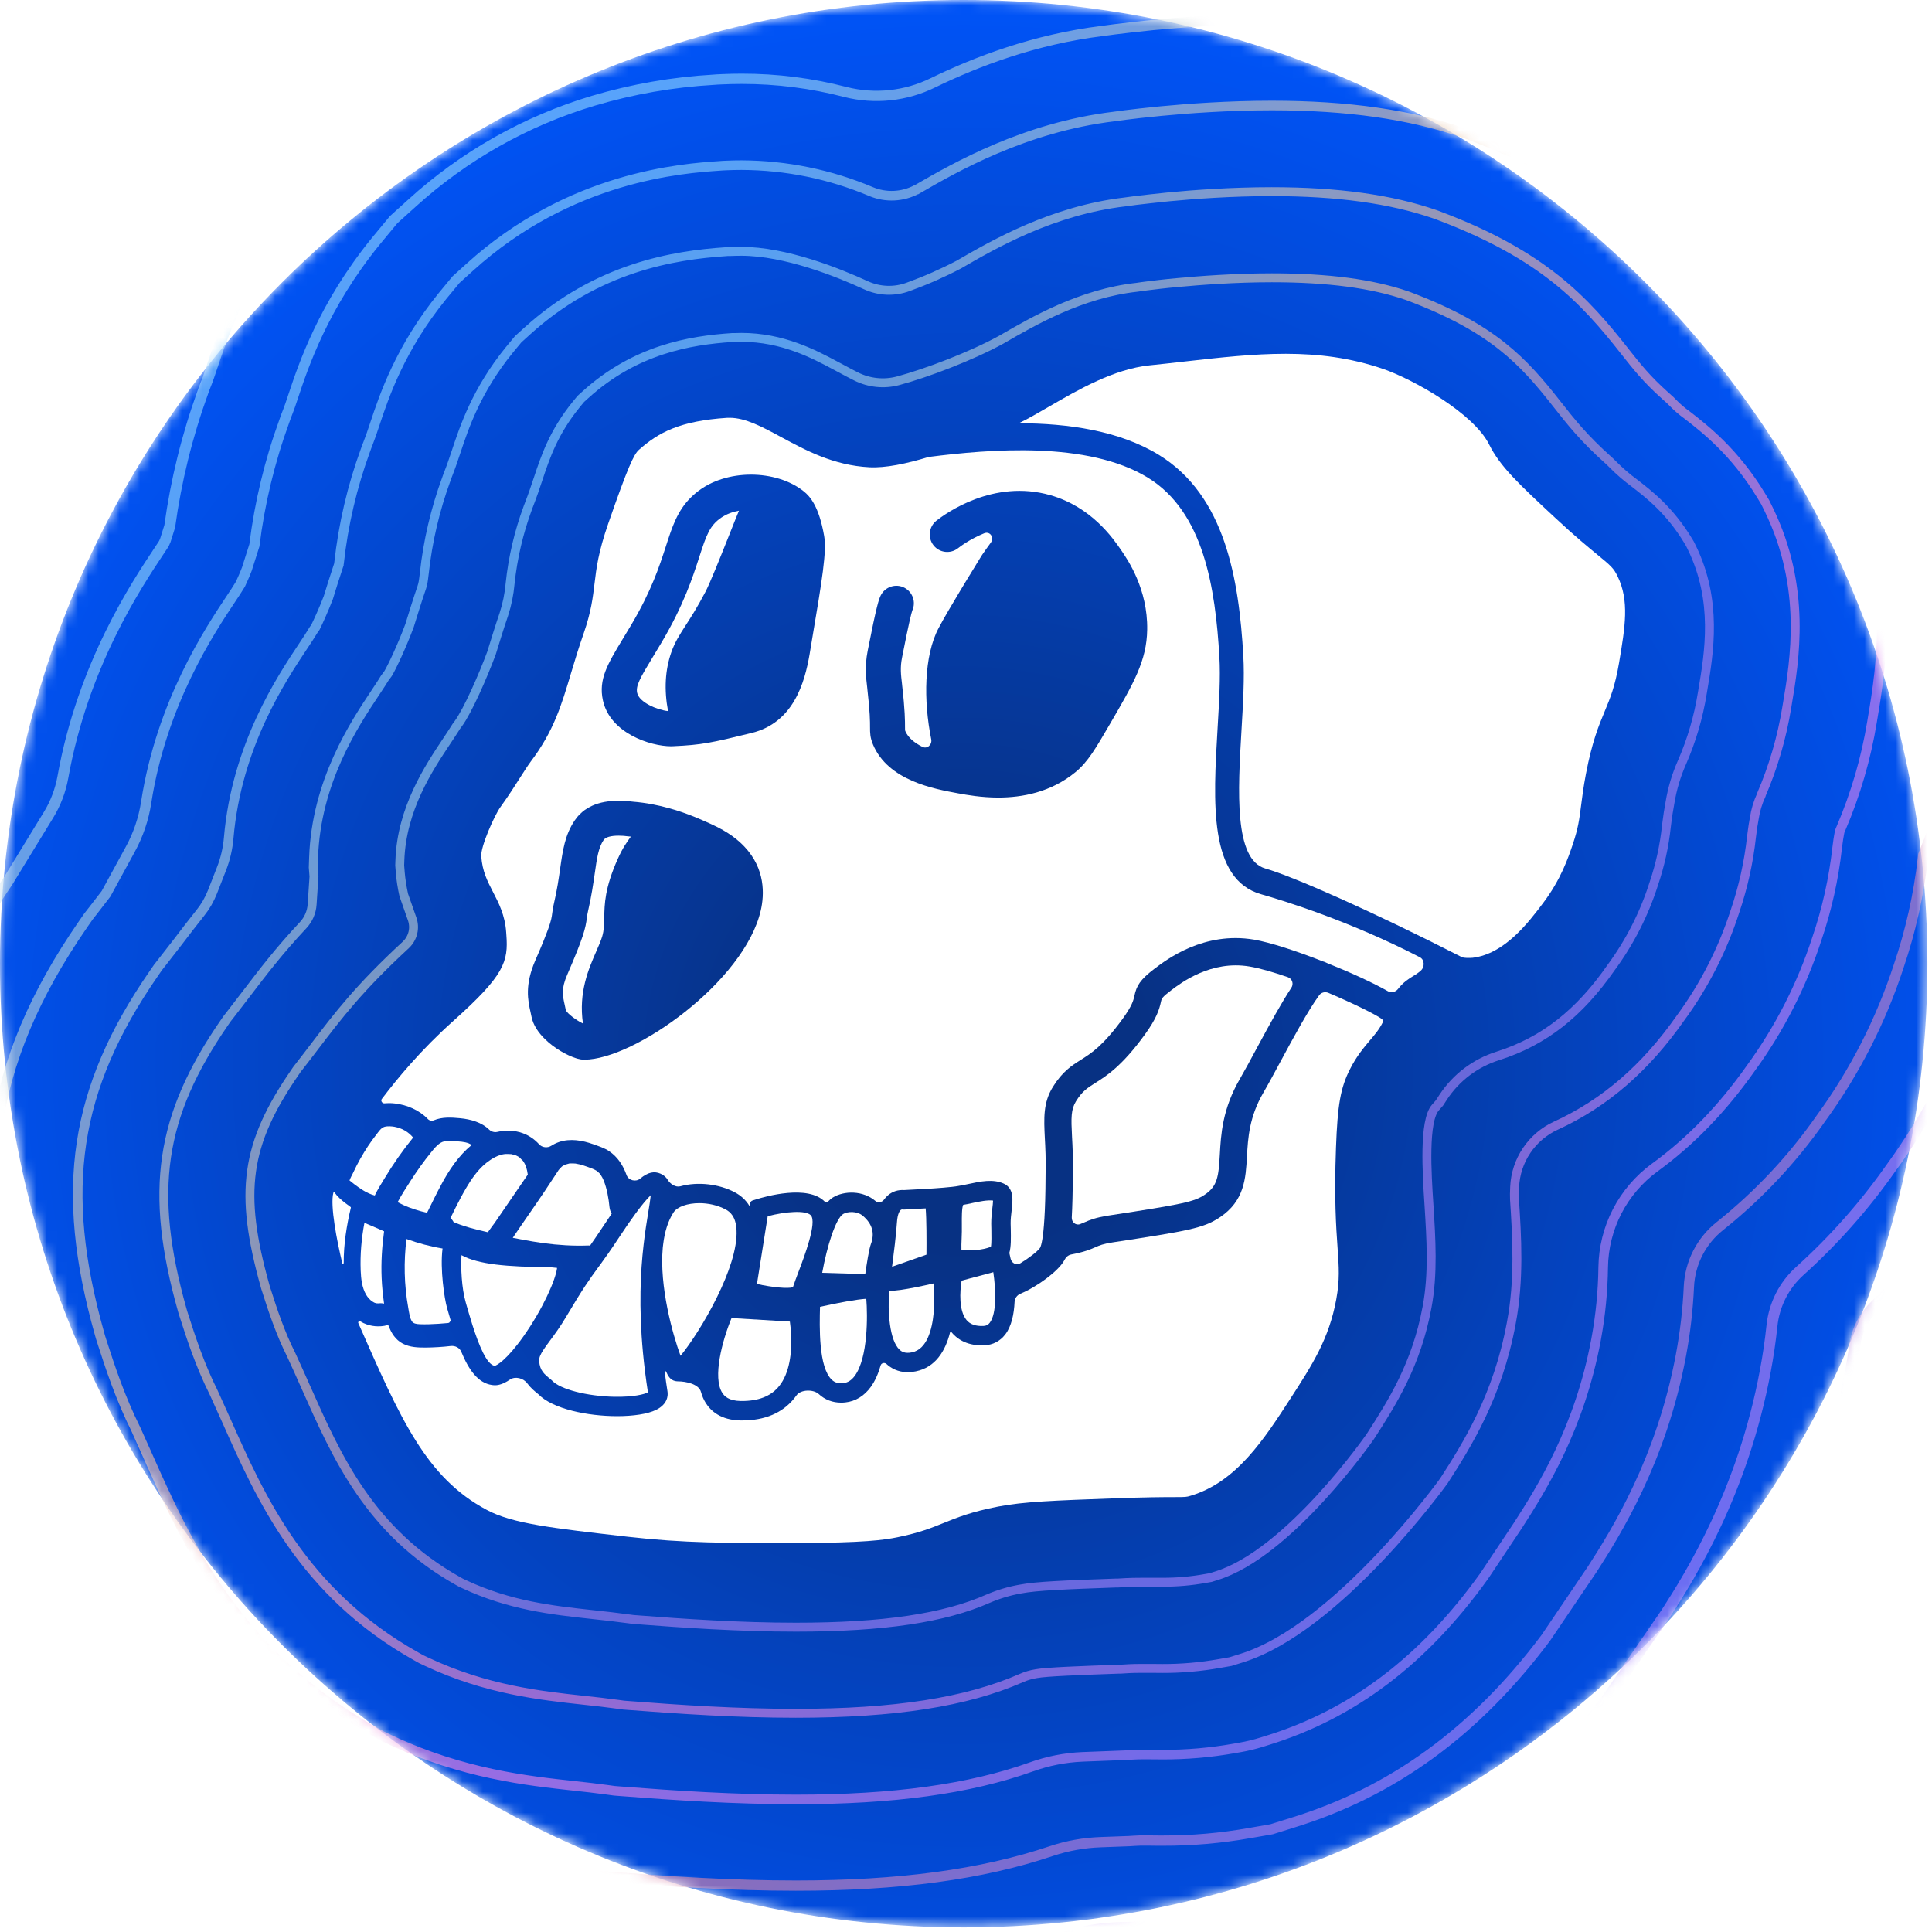 <svg width="186" height="186" viewBox="0 0 186 186" fill="none" xmlns="http://www.w3.org/2000/svg">
<mask id="mask0_16934_507" style="mask-type:alpha" maskUnits="userSpaceOnUse" x="0" y="0" width="186" height="186">
<path d="M185.558 92.779C185.558 41.539 144.019 0 92.779 0C41.539 0 0 41.539 0 92.779C0 144.019 41.539 185.558 92.779 185.558C144.019 185.558 185.558 144.019 185.558 92.779Z" fill="url(#paint0_radial_16934_507)"/>
</mask>
<g mask="url(#mask0_16934_507)">
<path d="M185.558 92.779C185.558 41.539 144.019 0 92.779 0C41.539 0 0 41.539 0 92.779C0 144.019 41.539 185.558 92.779 185.558C144.019 185.558 185.558 144.019 185.558 92.779Z" fill="url(#paint1_radial_16934_507)"/>
<path d="M155.871 63.819C155.483 66.09 155.028 67.191 154.496 68.466L154.495 68.469C153.92 69.85 153.268 71.418 152.678 74.529C152.443 75.774 152.326 76.688 152.224 77.493L152.217 77.543L152.211 77.59C152.047 78.879 151.937 79.748 151.413 81.294C150.988 82.556 150.277 84.663 148.565 86.932C147.182 88.768 144.867 91.841 141.778 92.209C141.51 92.227 140.949 92.255 140.72 92.138C131.957 87.663 124.428 84.357 121.822 83.615C118.791 82.756 119.179 76.147 119.522 70.316C119.676 67.71 119.821 65.246 119.699 63.136C119.273 55.775 117.97 47.718 111.559 43.79C107.732 41.446 102.795 40.758 98.078 40.748C98.952 40.332 99.927 39.767 100.989 39.149L101.022 39.13C103.799 37.522 107.247 35.525 110.673 35.174C111.793 35.063 112.894 34.934 113.98 34.813C120.886 34.031 126.853 33.359 133.146 35.514C135.999 36.493 141.851 39.758 143.362 42.789C144.426 44.929 146.221 46.597 149.802 49.926C151.666 51.66 152.894 52.669 153.793 53.407L153.834 53.441C155.096 54.479 155.345 54.696 155.721 55.463C156.881 57.828 156.458 60.34 155.871 63.819Z" fill="white"/>
<path d="M123.995 94.079C124.41 94.222 124.565 94.726 124.324 95.092C123.388 96.512 122.316 98.46 121.031 100.842C120.428 101.965 119.857 103.025 119.378 103.852C117.68 106.768 117.542 109.222 117.434 111.192C117.317 113.252 117.213 114.198 115.982 115.019C114.966 115.7 113.925 115.927 106.71 117.026C105.451 117.221 104.892 117.465 104.401 117.679C104.267 117.737 104.134 117.795 103.982 117.852C103.565 118.008 103.157 117.653 103.182 117.21C103.239 116.17 103.276 114.871 103.28 113.237V112.924C103.318 111.51 103.259 110.363 103.208 109.438C103.113 107.596 103.101 106.82 103.592 106.018C104.195 105.049 104.665 104.753 105.438 104.263C106.517 103.585 107.997 102.652 110.187 99.642C111.351 98.048 111.609 97.184 111.77 96.437C111.84 96.127 111.865 96.011 112.761 95.332C113.708 94.613 116.595 92.426 120.29 93.047C121.312 93.22 122.614 93.602 123.995 94.079Z" fill="white"/>
<path d="M95.288 127.344C95.131 127.549 94.947 127.644 94.682 127.657C93.928 127.689 93.398 127.502 93.047 127.08C92.303 126.174 92.403 124.354 92.577 123.29L95.628 122.477C95.867 124.092 95.979 126.445 95.288 127.344Z" fill="white"/>
<path d="M95.534 116.333C95.483 116.778 95.427 117.279 95.429 117.803C95.433 117.998 95.435 118.195 95.441 118.386C95.447 118.885 95.467 119.677 95.398 120.037C94.445 120.384 93.631 120.384 92.561 120.365C92.545 120.056 92.565 119.595 92.577 119.284C92.583 119.044 92.596 118.805 92.599 118.577C92.602 118.324 92.599 118.075 92.599 117.826C92.595 117.239 92.587 116.277 92.731 115.994C93.018 115.952 93.312 115.889 93.627 115.817C94.258 115.681 95.081 115.507 95.605 115.586C95.597 115.79 95.565 116.093 95.534 116.333Z" fill="white"/>
<path d="M89.886 126.405C89.739 127.969 89.256 129.903 87.789 130.197C87.129 130.333 86.81 130.134 86.609 129.945C85.618 129.027 85.46 126.253 85.598 124.269C86.258 124.281 87.123 124.133 88.147 123.935C88.772 123.811 89.394 123.673 89.889 123.559C89.946 124.293 89.987 125.341 89.886 126.405Z" fill="white"/>
<path d="M89.193 120.79L85.883 121.951C86.051 120.666 86.275 118.858 86.354 117.657C86.411 116.811 86.641 116.552 86.707 116.496C86.729 116.477 86.773 116.437 86.896 116.437C86.915 116.437 86.934 116.44 86.955 116.44L87.025 116.45L89.116 116.336C89.205 117.319 89.205 119.478 89.193 120.79Z" fill="white"/>
<path d="M83.848 119.761C83.661 120.259 83.44 121.67 83.302 122.663L79.156 122.537C79.39 121.253 79.714 119.946 80.07 118.905C80.43 117.87 80.818 117.094 81.175 116.876C81.591 116.626 82.507 116.57 83.068 117.049C83.98 117.827 84.232 118.717 83.848 119.761Z" fill="white"/>
<path d="M82.296 132.451C81.975 132.89 81.618 133.113 81.176 133.16C80.725 133.211 80.374 133.11 80.094 132.848C78.792 131.646 78.898 127.708 78.946 125.815C80.665 125.423 82.521 125.09 83.401 125.039C83.533 126.624 83.571 130.716 82.296 132.451Z" fill="white"/>
<path d="M76.882 122.425C76.68 122.965 76.484 123.475 76.336 123.927C75.854 124.078 74.38 123.946 72.875 123.614L73.91 117.089C75.61 116.638 77.582 116.493 78.059 116.998C78.687 117.665 77.425 121.003 76.882 122.425Z" fill="white"/>
<path d="M75.012 133.444C74.208 134.435 73.002 134.898 71.32 134.88C70.156 134.861 69.74 134.419 69.532 134.088C68.598 132.609 69.512 129.122 70.428 126.895L76.044 127.232C76.101 127.623 76.148 128.099 76.17 128.617C76.232 130.202 76.033 132.176 75.012 133.444Z" fill="white"/>
<path d="M121.42 86.094C116.364 84.662 116.799 77.269 117.22 70.124C117.369 67.596 117.51 65.205 117.395 63.251C117.007 56.563 115.882 49.279 110.503 45.982C104.717 42.444 95.252 43.25 89.412 43.993C89.407 43.994 89.402 43.997 89.397 43.998C89.394 43.998 89.392 43.998 89.39 43.999C87.251 44.647 85.25 45.067 83.699 44.985C80.253 44.807 77.572 43.356 75.211 42.083C73.369 41.085 71.762 40.223 70.249 40.223C70.169 40.223 70.085 40.223 70.002 40.226C65.475 40.52 63.394 41.626 61.504 43.313C61.029 43.733 60.449 44.952 58.551 50.421C57.593 53.185 57.416 54.697 57.238 56.167C57.078 57.51 56.915 58.891 56.201 60.951C55.704 62.373 55.337 63.599 54.982 64.781C54.046 67.922 53.306 70.396 51.083 73.338C50.822 73.686 50.499 74.198 50.125 74.781C49.621 75.575 48.997 76.562 48.174 77.705C47.593 78.51 46.259 81.523 46.332 82.441C46.441 83.903 46.916 84.81 47.46 85.869C48.001 86.913 48.617 88.095 48.729 89.727L48.748 89.992C48.946 92.581 48.577 93.88 43.652 98.279C40.503 101.097 38.266 103.811 36.757 105.803C36.624 105.979 36.797 106.24 37.017 106.222C37.068 106.215 37.119 106.212 37.166 106.212C37.261 106.204 37.355 106.201 37.449 106.201C37.543 106.201 37.638 106.204 37.731 106.208C37.826 106.212 37.917 106.219 38.01 106.233C39.201 106.369 40.362 106.873 41.2 107.741C41.346 107.892 41.573 107.933 41.767 107.855C42.569 107.521 43.45 107.576 44.292 107.655C45.332 107.751 46.382 108.062 47.072 108.733C47.28 108.936 47.577 109.039 47.861 108.974C48.676 108.789 49.531 108.806 50.324 109.094C50.95 109.327 51.476 109.695 51.894 110.158C52.186 110.482 52.704 110.544 53.07 110.308C53.298 110.161 53.549 110.037 53.828 109.943C54.897 109.58 56.08 109.787 57.118 110.16C57.629 110.344 58.165 110.508 58.626 110.816C59.473 111.38 59.99 112.204 60.32 113.125C60.507 113.644 61.206 113.824 61.63 113.471C62.392 112.837 62.995 112.73 63.603 113C63.913 113.14 64.129 113.332 64.274 113.573C64.527 113.992 65.042 114.337 65.513 114.205C67.168 113.744 69.24 113.984 70.741 114.788C71.271 115.066 71.792 115.491 72.172 116.133L72.173 116.134C72.174 116.137 72.177 116.136 72.177 116.133L72.221 115.848C72.241 115.719 72.332 115.612 72.457 115.573L72.805 115.466C73.625 115.205 77.803 114.001 79.428 115.712C79.498 115.782 79.62 115.789 79.688 115.716C79.909 115.473 80.089 115.34 80.204 115.274C81.262 114.632 83.077 114.592 84.284 115.626C84.527 115.83 84.921 115.756 85.104 115.496C85.217 115.337 85.345 115.196 85.489 115.075C85.913 114.709 86.45 114.534 87.045 114.571L89.34 114.447C89.917 114.415 91.711 114.293 92.276 114.174C92.319 114.165 92.363 114.157 92.408 114.15C92.647 114.113 92.931 114.052 93.228 113.99C94.341 113.747 95.604 113.474 96.641 113.953C97.637 114.414 97.511 115.549 97.391 116.55C97.344 116.956 97.293 117.38 97.297 117.783C97.304 117.971 97.308 118.16 97.311 118.353C97.326 119.216 97.344 120.013 97.173 120.625V120.629V120.632L97.278 121.106C97.283 121.124 97.288 121.147 97.294 121.175C97.388 121.609 97.854 121.851 98.233 121.62C99.033 121.132 99.874 120.498 100.128 120.133C100.147 120.105 100.162 120.076 100.173 120.044C100.208 119.952 100.273 119.753 100.344 119.337C100.486 118.484 100.645 116.751 100.659 113.232C100.659 113.046 100.659 112.913 100.663 112.851C100.692 111.545 100.641 110.497 100.59 109.572C100.496 107.664 100.419 106.163 101.366 104.635C102.288 103.148 103.183 102.586 104.043 102.041C105.043 101.414 106.172 100.702 108.073 98.095C109.005 96.811 109.12 96.293 109.211 95.879C109.418 94.91 109.738 94.327 111.177 93.239C112.349 92.354 115.914 89.652 120.724 90.461C122.301 90.729 124.858 91.57 127.381 92.564C127.381 92.564 127.383 92.565 127.385 92.565H127.388C127.482 92.593 127.579 92.626 127.668 92.673C127.7 92.69 127.733 92.706 127.767 92.72C130.021 93.62 132.214 94.625 133.619 95.428C133.946 95.615 134.365 95.507 134.595 95.208C135.055 94.611 135.557 94.265 136.098 93.94C136.301 93.817 136.457 93.723 136.606 93.596C136.657 93.553 136.707 93.511 136.756 93.471C137.176 93.131 137.175 92.404 136.694 92.156C129.915 88.651 123.53 86.694 121.42 86.094ZM73.242 87.65C71.678 94.494 61.076 102.017 56.257 102.017H56.162C56.086 102.013 56.002 102.006 55.912 101.991C55.821 101.977 55.723 101.955 55.619 101.926C55.568 101.911 55.513 101.893 55.459 101.879C54.584 101.603 53.373 100.931 52.456 100.029C51.825 99.41 51.328 98.679 51.172 97.892C51.143 97.754 51.114 97.617 51.084 97.479C50.824 96.315 50.5 94.861 51.527 92.481C51.669 92.162 51.795 91.864 51.911 91.592C51.948 91.502 51.988 91.411 52.024 91.324C52.133 91.067 52.23 90.831 52.318 90.617C52.463 90.255 52.582 89.947 52.68 89.685C52.72 89.583 52.757 89.485 52.789 89.395C53.083 88.572 53.119 88.264 53.159 87.945C53.196 87.695 53.232 87.389 53.334 86.954C53.635 85.67 53.791 84.582 53.929 83.613C54.176 81.871 54.39 80.367 55.329 78.985C55.489 78.75 55.666 78.535 55.866 78.347C55.935 78.282 56.001 78.22 56.072 78.158C56.145 78.096 56.218 78.042 56.289 77.987C56.517 77.827 56.761 77.686 57.025 77.566C57.116 77.526 57.207 77.486 57.297 77.454C57.483 77.385 57.678 77.326 57.882 77.275C58.745 77.066 59.764 77.033 60.935 77.181C62.216 77.283 63.402 77.525 64.453 77.819C65.331 78.061 66.115 78.345 66.778 78.609C66.847 78.635 66.913 78.66 66.978 78.689C67.105 78.74 67.228 78.791 67.348 78.846C67.53 78.922 67.696 78.995 67.852 79.063C68.059 79.157 68.248 79.241 68.415 79.316L68.571 79.389C69.311 79.726 69.947 80.096 70.49 80.484C70.758 80.681 71.009 80.88 71.233 81.082C71.31 81.148 71.383 81.217 71.45 81.289C71.523 81.359 71.592 81.428 71.657 81.497C73.694 83.642 73.593 86.123 73.242 87.65ZM78.155 61.709L77.949 62.95C77.474 65.746 76.382 69.58 72.356 70.567C68.483 71.514 67.565 71.716 64.808 71.84C64.747 71.847 64.681 71.847 64.616 71.847C62.603 71.847 58.729 70.578 58.043 67.422C57.604 65.391 58.5 63.919 59.976 61.478C60.222 61.075 60.488 60.643 60.77 60.161C62.721 56.874 63.49 54.495 64.108 52.587C64.709 50.723 65.21 49.182 66.498 47.905C66.795 47.608 67.132 47.328 67.524 47.06C67.774 46.889 68.035 46.737 68.311 46.595C68.677 46.413 69.061 46.255 69.464 46.127C70.36 45.841 71.328 45.696 72.297 45.696C74.175 45.696 76.051 46.236 77.389 47.31C77.991 47.792 78.847 48.756 79.344 51.6C79.6 53.065 79.164 55.757 78.155 61.709ZM106.878 69.667C105.492 72.046 104.734 73.356 103.537 74.338C101.162 76.289 98.391 76.783 96.109 76.783C94.47 76.783 93.078 76.53 92.258 76.38C89.9 75.949 85.512 75.151 84.05 71.687C83.764 71.002 83.761 70.567 83.761 70.015C83.761 69.47 83.761 68.554 83.507 66.373L83.493 66.228C83.376 65.241 83.246 64.124 83.529 62.691L83.562 62.52C84.389 58.314 84.613 57.671 84.799 57.308C85.227 56.481 86.242 56.155 87.069 56.58C87.87 56.997 88.204 57.968 87.827 58.784C87.743 59.023 87.508 59.919 86.869 63.173L86.836 63.344C86.654 64.262 86.734 64.958 86.84 65.84L86.854 65.989C87.129 68.357 87.129 69.43 87.129 70.011C87.129 70.114 87.129 70.226 87.133 70.293C87.134 70.319 87.147 70.353 87.155 70.378C87.429 71.028 88.047 71.521 88.8 71.9C89.268 72.135 89.757 71.688 89.653 71.175C88.904 67.468 88.945 63.144 90.361 60.472C90.825 59.585 91.683 58.133 92.498 56.778C92.501 56.774 92.503 56.771 92.505 56.767C92.507 56.763 92.51 56.76 92.512 56.756C92.595 56.619 92.677 56.484 92.759 56.348C92.828 56.231 92.897 56.12 92.961 56.011C93.32 55.415 93.657 54.868 93.927 54.433C93.963 54.371 93.999 54.309 94.036 54.251C94.061 54.207 94.087 54.167 94.112 54.131C94.17 54.036 94.221 53.949 94.269 53.874C94.29 53.838 94.312 53.805 94.33 53.772C94.341 53.758 94.349 53.743 94.356 53.732C94.381 53.688 94.407 53.648 94.429 53.616C94.472 53.547 94.505 53.496 94.523 53.463C94.525 53.46 94.526 53.458 94.527 53.455C94.531 53.448 94.539 53.437 94.543 53.43C94.546 53.425 94.547 53.424 94.55 53.419C94.831 53.01 95.109 52.621 95.379 52.255C95.746 51.758 95.321 51.107 94.749 51.341C93.373 51.902 92.433 52.619 92.242 52.77C91.513 53.351 90.453 53.231 89.877 52.502C89.3 51.774 89.42 50.711 90.149 50.13C91.016 49.449 95.611 46.097 101.114 47.671C105.079 48.799 107.157 51.828 107.94 52.967C108.571 53.892 110.505 56.7 110.443 60.62C110.397 63.61 109.15 65.761 106.878 69.667Z" fill="white"/>
<path d="M71.142 49.164C70.86 49.846 70.523 50.691 70.161 51.609C69.315 53.735 68.356 56.143 67.895 57.016C67.1 58.525 66.481 59.477 65.987 60.244C65.421 61.125 64.97 61.822 64.63 62.794C64.033 64.494 63.926 66.394 64.314 68.46C63.26 68.344 61.535 67.618 61.34 66.703C61.194 66.022 61.617 65.277 62.864 63.226C63.114 62.817 63.382 62.372 63.675 61.877C65.818 58.268 66.685 55.583 67.323 53.62C68.011 51.484 68.336 50.588 69.431 49.84C69.921 49.499 70.517 49.282 71.142 49.164Z" fill="white"/>
<path d="M69.045 124.848C67.877 127.234 66.423 129.436 65.517 130.527C64.767 128.499 63.463 123.852 63.807 120.113C63.817 120.005 63.829 119.898 63.845 119.794C63.983 118.639 64.29 117.58 64.836 116.731C65.196 116.173 66.193 115.832 67.325 115.832C68.161 115.832 69.07 116.015 69.853 116.435H69.859C70.278 116.659 70.849 117.113 70.909 118.432C70.995 120.214 70.146 122.609 69.045 124.848Z" fill="white"/>
<path d="M133.042 98.111C133.132 98.183 133.189 98.293 133.137 98.397C132.788 99.099 132.37 99.591 131.876 100.17C131.28 100.88 130.598 101.684 129.964 102.939C129.061 104.718 128.772 106.342 128.62 110.497C128.441 115.378 128.63 118.119 128.772 120.118C128.907 122.049 128.99 123.213 128.646 125.096C127.952 128.895 126.327 131.41 124.269 134.593C121.694 138.574 119.031 142.69 114.621 144.002C114.211 144.128 114.197 144.127 113.047 144.131C112.046 144.131 110.381 144.136 107.229 144.252C101.468 144.461 98.578 144.565 96.105 145.04C93.511 145.542 92.158 146.093 90.846 146.623C89.662 147.102 88.543 147.557 86.398 147.998C85.119 148.256 83.208 148.539 76.696 148.549C69.928 148.561 65.842 148.564 60.447 147.949C53.045 147.104 49.329 146.681 46.861 145.363C41.04 142.258 38.582 136.674 34.516 127.423C34.509 127.407 34.502 127.39 34.495 127.373C34.445 127.258 34.585 127.148 34.693 127.212C34.886 127.332 35.087 127.431 35.299 127.502C35.477 127.565 35.662 127.613 35.849 127.644C36.221 127.707 36.609 127.711 37.003 127.644C37.072 127.632 37.135 127.615 37.196 127.59C37.208 127.585 37.219 127.58 37.231 127.575C37.3 127.541 37.385 127.569 37.414 127.64C37.673 128.353 38.084 128.988 38.774 129.354C39.465 129.714 40.251 129.741 41.02 129.735C41.812 129.723 42.61 129.679 43.399 129.584C43.817 129.54 44.245 129.744 44.405 130.133C45.128 131.885 46.023 133.153 47.368 133.34C47.441 133.35 47.536 133.363 47.656 133.363C47.959 133.363 48.427 133.275 49.087 132.821C49.598 132.471 50.389 132.676 50.756 133.175C51.092 133.63 51.492 133.958 51.836 134.234C53.221 135.656 56.587 136.338 59.414 136.338C60.956 136.338 62.339 136.135 63.153 135.739C64.317 135.174 64.317 134.306 64.26 133.955C64.161 133.326 64.071 132.702 63.995 132.084C63.986 132.01 64.098 131.981 64.128 132.05C64.297 132.419 64.504 132.879 65.055 132.968C65.115 132.974 65.182 132.988 65.258 132.988C66.046 132.988 67.272 133.244 67.483 134.003C67.591 134.39 67.743 134.752 67.95 135.079C68.423 135.828 69.386 136.72 71.295 136.752H71.443C73.635 136.752 75.327 136.035 76.468 134.618C76.542 134.527 76.613 134.433 76.681 134.338C77.091 133.76 78.309 133.735 78.83 134.215C79.417 134.758 80.156 135.038 80.979 135.038C81.111 135.038 81.245 135.032 81.383 135.016C82.364 134.912 83.213 134.393 83.847 133.506C84.262 132.927 84.565 132.215 84.786 131.445C84.851 131.218 85.163 131.15 85.337 131.309C85.756 131.697 86.428 132.107 87.397 132.107C87.633 132.107 87.889 132.082 88.161 132.025C90.065 131.642 91.013 130.066 91.462 128.287C91.477 128.227 91.563 128.211 91.603 128.258C92.085 128.845 92.975 129.523 94.524 129.523C94.603 129.523 94.685 129.523 94.766 129.519C95.586 129.481 96.277 129.121 96.776 128.477C97.383 127.686 97.622 126.514 97.677 125.334C97.693 124.99 97.915 124.687 98.233 124.554C99.867 123.871 101.846 122.4 102.426 121.398C102.446 121.363 102.466 121.326 102.486 121.288C102.619 121.03 102.847 120.827 103.132 120.773C104.398 120.533 104.95 120.293 105.452 120.075C105.861 119.895 106.19 119.753 107.11 119.61C114.43 118.493 115.859 118.247 117.443 117.191C119.812 115.611 119.932 113.437 120.049 111.333C120.149 109.554 120.263 107.534 121.645 105.165C122.147 104.3 122.726 103.221 123.342 102.079C124.42 100.08 125.926 97.281 127.004 95.814C127.207 95.537 127.574 95.451 127.89 95.585C130.42 96.66 132.575 97.737 133.042 98.111Z" fill="white"/>
<path d="M61.955 119.892C61.665 122.423 61.488 125.804 61.898 130.208C62.014 131.451 62.176 132.741 62.377 134.048C62.03 134.237 60.994 134.502 59.152 134.473C56.505 134.42 53.928 133.754 53.154 132.917L53.034 132.809C52.39 132.292 51.968 131.951 51.908 131.027C51.888 130.715 52.022 130.406 52.308 129.969C52.466 129.723 52.674 129.439 52.932 129.089C53.377 128.492 53.929 127.748 54.494 126.788C56.151 123.989 56.779 123.125 57.577 122.033C57.64 121.945 57.707 121.856 57.776 121.765C58.246 121.121 58.798 120.351 59.628 119.086C60.246 118.147 60.76 117.411 61.184 116.833C61.891 115.872 62.354 115.35 62.651 115.066C62.607 115.502 62.509 116.114 62.414 116.679C62.274 117.548 62.097 118.611 61.955 119.892Z" fill="white"/>
<path d="M60.738 80.545C60.722 80.567 60.703 80.589 60.687 80.612C60.343 81.089 59.949 81.628 59.479 82.678C58.217 85.483 58.193 87.071 58.173 88.348C58.161 89.017 58.154 89.55 57.971 90.172C57.845 90.582 57.64 91.052 57.403 91.594C56.659 93.298 55.687 95.532 56.123 98.538C55.52 98.248 54.598 97.585 54.47 97.232C54.438 97.068 54.403 96.907 54.366 96.746C54.157 95.808 54.019 95.197 54.615 93.824C56.183 90.208 56.376 89.351 56.499 88.366C56.524 88.151 56.55 87.984 56.613 87.712C56.944 86.286 57.117 85.065 57.259 84.084C57.47 82.595 57.612 81.61 58.114 80.869C58.297 80.595 58.815 80.453 59.556 80.453C59.849 80.453 60.18 80.475 60.541 80.526L60.625 80.532C60.662 80.536 60.701 80.539 60.738 80.545Z" fill="white"/>
<path d="M58.677 116.215C58.592 115.348 58.44 114.479 58.125 113.662C58.103 113.621 58.009 113.412 57.989 113.372C57.932 113.268 57.867 113.17 57.806 113.067C57.802 113.063 57.8 113.063 57.8 113.06C57.796 113.054 57.794 113.054 57.794 113.051C57.759 113.013 57.727 112.976 57.693 112.94C57.642 112.889 57.587 112.84 57.532 112.795C57.522 112.783 57.513 112.773 57.504 112.769C57.479 112.748 57.441 112.718 57.4 112.694C57.333 112.659 57.27 112.621 57.205 112.588C57.185 112.575 57.138 112.556 57.094 112.54C57.094 112.54 57.091 112.54 57.091 112.537C57.081 112.533 57.071 112.531 57.063 112.527C57.053 112.521 57.047 112.517 57.041 112.515C57.031 112.511 57.025 112.509 57.019 112.509C57.013 112.509 57.013 112.505 57.013 112.505C56.993 112.495 56.981 112.493 56.972 112.489C56.467 112.304 55.955 112.101 55.419 112.022C55.416 112.022 55.407 112.019 55.4 112.019H55.388C55.328 112.019 55.205 112.007 55.199 112.007C55.124 112.003 55.051 112.003 54.978 112.007C54.943 112.007 54.909 112.007 54.877 112.01H54.849C54.837 112.01 54.822 112.014 54.806 112.014C54.8 112.02 54.79 112.02 54.786 112.02C54.783 112.02 54.78 112.02 54.78 112.02C54.66 112.055 54.534 112.087 54.414 112.124C54.363 112.15 54.307 112.175 54.256 112.207C54.213 112.232 54.168 112.264 54.124 112.286C54.121 112.289 54.115 112.295 54.108 112.295L54.099 112.305C54.042 112.362 53.982 112.415 53.925 112.472C53.906 112.492 53.853 112.557 53.815 112.605C53.805 112.611 53.799 112.617 53.799 112.623C53.796 112.626 53.796 112.626 53.793 112.629C53.79 112.632 53.79 112.635 53.783 112.638C53.78 112.642 53.78 112.645 53.777 112.645C53.762 112.672 53.746 112.695 53.74 112.708C53.537 113.023 53.332 113.336 53.121 113.647C52.635 114.392 52.137 115.133 51.632 115.869C51.171 116.535 50.711 117.201 50.253 117.866C49.997 118.239 49.745 118.607 49.493 118.98C49.449 119.043 49.408 119.106 49.367 119.169C49.666 119.226 49.966 119.285 50.269 119.342C50.947 119.466 51.622 119.585 52.31 119.679C53.726 119.872 55.166 119.961 56.601 119.91C56.67 119.906 56.739 119.91 56.803 119.922C57.148 119.43 57.554 118.843 58.072 118.057C58.359 117.618 58.633 117.212 58.891 116.836C58.775 116.656 58.702 116.441 58.677 116.215Z" fill="white"/>
<path d="M53.631 122.067C53.509 123.159 52.287 125.985 50.381 128.676C48.785 130.926 47.816 131.472 47.623 131.491C46.853 131.384 46.093 129.478 45.49 127.588C45.248 126.822 45.029 126.058 44.846 125.418C44.433 123.98 44.358 122.051 44.43 120.84C46.04 121.732 48.866 121.972 52.836 121.988H52.848C53.11 122.016 53.369 122.045 53.631 122.067Z" fill="white"/>
<path d="M50.81 113.076C50.81 113.08 50.81 113.08 50.81 113.082C50.791 113.108 50.775 113.136 50.757 113.161C50.075 114.164 49.388 115.162 48.7 116.161C48.344 116.676 47.991 117.19 47.64 117.708C47.448 117.989 47.189 118.298 46.965 118.632C46.4 118.499 45.836 118.37 45.277 118.212C44.82 118.08 44.369 117.938 43.926 117.761C43.837 117.729 43.752 117.694 43.67 117.654C43.597 117.506 43.493 117.373 43.367 117.272C43.37 117.269 43.37 117.26 43.373 117.256C43.534 116.928 43.698 116.597 43.859 116.269C44.165 115.667 44.472 115.068 44.812 114.487C45.419 113.439 46.15 112.373 47.176 111.694C47.227 111.656 47.283 111.621 47.337 111.587C47.735 111.337 48.133 111.161 48.621 111.101C48.678 111.095 49.022 111.097 49.183 111.111C49.211 111.111 49.234 111.114 49.25 111.114H49.253C49.265 111.118 49.288 111.124 49.322 111.136C49.442 111.174 49.563 111.199 49.683 111.24C49.724 111.26 49.761 111.278 49.803 111.3C49.907 111.363 50.014 111.42 50.112 111.499C49.954 111.379 50.33 111.767 50.33 111.739C50.633 112.158 50.725 112.509 50.81 113.076Z" fill="white"/>
<path d="M45.405 110.232C44.143 111.27 43.225 112.652 42.459 114.09C42.029 114.888 41.641 115.702 41.237 116.513C41.196 116.596 41.155 116.675 41.108 116.756C40.726 116.673 40.344 116.563 39.971 116.444C39.574 116.318 39.179 116.173 38.801 115.997C38.628 115.914 38.454 115.829 38.281 115.738C38.659 115.022 39.11 114.334 39.54 113.666C40.146 112.722 40.802 111.795 41.515 110.924C41.783 110.593 42.067 110.23 42.443 110.012C42.827 109.785 43.292 109.839 43.733 109.864C44.2 109.893 44.702 109.905 45.143 110.082C45.234 110.121 45.333 110.182 45.405 110.232Z" fill="white"/>
<path d="M43.401 127.168C43.338 127.221 43.285 127.278 43.238 127.345C43.194 127.357 43.149 127.367 43.121 127.374C42.818 127.405 42.509 127.427 42.203 127.447C41.616 127.484 41.02 127.51 40.427 127.488C40.096 127.476 39.796 127.425 39.66 127.214C39.442 126.883 39.376 126.305 39.298 125.866C38.91 123.711 38.859 121.466 39.134 119.285C40.26 119.689 41.419 120.002 42.607 120.197C42.351 122.163 42.787 125.049 43.042 125.933C43.161 126.344 43.281 126.76 43.401 127.168Z" fill="white"/>
<path d="M39.776 109.514C38.779 110.738 37.871 112.041 37.056 113.391C36.727 113.94 36.355 114.508 36.081 115.095C35.686 114.985 35.33 114.827 34.952 114.593C34.662 114.413 34.38 114.214 34.106 114.006C34.037 113.949 33.848 113.801 33.73 113.706C33.703 113.685 33.677 113.663 33.648 113.647C33.739 113.389 33.906 113.101 33.998 112.908C34.207 112.451 34.44 112.002 34.684 111.565C35.147 110.745 35.665 109.943 36.252 109.205C36.47 108.933 36.677 108.583 37.016 108.482C37.325 108.394 37.732 108.435 37.981 108.478C38.719 108.621 39.297 108.956 39.776 109.514Z" fill="white"/>
<path d="M32.096 114.825C32.111 114.773 32.178 114.766 32.209 114.81C32.471 115.183 32.837 115.507 33.228 115.812C33.404 115.945 33.577 116.077 33.754 116.202C33.776 116.218 33.785 116.245 33.779 116.272C33.367 117.983 33.084 119.8 33.09 121.59C33.09 121.669 32.971 121.685 32.953 121.608C32.447 119.524 31.762 116.05 32.096 114.825Z" fill="white"/>
<path d="M36.977 118.548C36.775 120.037 36.678 121.53 36.743 123.031C36.775 123.854 36.863 124.672 36.974 125.485C36.974 125.491 36.974 125.498 36.977 125.501V125.505C36.8 125.464 36.615 125.458 36.426 125.485C36.463 125.473 36.366 125.479 36.325 125.479H36.313C36.285 125.476 36.244 125.473 36.23 125.47C36.022 125.419 36.004 125.397 35.839 125.293C35.624 125.154 35.397 124.901 35.246 124.643C34.845 123.949 34.757 123.106 34.725 122.32C34.666 120.778 34.798 119.238 35.086 117.727C35.332 117.827 35.546 117.919 35.903 118.073C36.256 118.227 36.622 118.379 36.979 118.544V118.548H36.977Z" fill="white"/>
<g opacity="0.8" filter="url(#filter0_i_16934_507)">
<path opacity="0.8" d="M76.352 196.467C69.557 196.467 63.112 196.038 57.704 195.617L56.213 195.501L54.724 195.294C54.073 195.202 53.188 195.107 52.334 195.014C47.131 194.448 37.455 193.394 26.774 188.378L25.115 187.596L23.568 186.73C3.04 175.223 -4.643 157.906 -8.78 148.596C-9.043 148.005 -9.363 147.285 -9.663 146.622C-11.752 142.348 -13.072 138.495 -14.192 134.968L-14.441 134.18L-14.648 133.415C-17.628 122.825 -18.381 113.68 -17.016 104.637C-15.648 95.557 -12.284 87.296 -6.441 78.649L-3.411 73.701C-2.796 72.702 -2.362 71.602 -2.128 70.452C0.182 59.003 5.424 50.893 8 47.02C8.709 42.331 9.878 37.724 11.49 33.265L11.73 32.589L11.987 31.93C12.029 31.814 12.083 31.65 12.182 31.351C13.339 27.866 16.052 19.71 22.998 11.146L25.607 7.986L28.265 5.585C35.093 -0.62 43.228 -5.212 52.068 -7.852C57.004 -9.324 62.092 -10.224 67.233 -10.534L67.73 -10.571L68.479 -10.606C69.368 -10.648 70.254 -10.668 71.118 -10.668C74.326 -10.674 77.529 -10.404 80.69 -9.862C82.666 -9.529 84.695 -9.761 86.544 -10.531C92.025 -12.818 97.787 -14.365 103.676 -15.131C104.168 -15.201 104.597 -15.255 104.935 -15.299C105.864 -15.415 107.34 -15.589 109.124 -15.759C112.234 -16.056 117.003 -16.41 122.173 -16.41C132.269 -16.41 140.96 -15.102 148.74 -12.412L149.402 -12.182L150.049 -11.939C167.218 -5.451 175.958 3.613 182.244 11.609L182.542 11.99L183.407 12.759C189.085 17.202 193.914 22.633 197.661 28.793L198.833 30.721L199.822 32.743C208.22 49.885 205.551 65.713 204.545 71.66L204.491 71.978C203.768 76.365 202.617 80.671 201.055 84.834C200.48 88.848 199.535 92.8 198.231 96.639C196.002 103.464 192.713 109.895 188.485 115.698C186.051 119.141 183.302 122.351 180.274 125.286C179.203 126.321 178.509 127.684 178.302 129.158C178.171 130.066 178.022 130.964 177.852 131.853C175.39 145.058 169.615 154.248 167.258 157.908L160.131 168.144C151.548 178.837 141.364 185.89 129.041 189.68L126.055 190.616L122.83 191.177C119.141 191.828 115.402 192.152 111.656 192.144C111.139 192.144 110.619 192.144 110.042 192.129H109.876L109.24 192.169L108.558 192.194H108.539C107.111 192.242 105.695 192.475 104.327 192.888C96.367 195.323 87.363 196.467 76.352 196.467Z" stroke="url(#paint2_linear_16934_507)" stroke-width="1.055" stroke-miterlimit="10"/>
<path opacity="0.8" d="M76.354 189.429C69.843 189.429 63.598 189.014 58.349 188.6L57.105 188.504L55.861 188.332C55.085 188.224 54.138 188.125 53.223 188.021C48.17 187.472 39.722 186.553 30.291 182.13L28.906 181.479L27.618 180.755C9.503 170.595 2.801 155.509 -1.205 146.493C-1.491 145.85 -1.842 145.06 -2.169 144.343C-4.035 140.515 -5.259 136.979 -6.292 133.726L-6.499 133.07L-6.679 132.432C-9.329 123.013 -10.014 114.976 -8.832 107.134C-7.65 99.291 -4.672 92.044 0.522 84.405L4.404 78.066C5.091 76.943 5.562 75.701 5.793 74.406C7.726 63.637 12.813 56.002 15.125 52.527L15.417 52.087L15.525 51.913C15.573 51.807 15.618 51.706 15.662 51.596C15.803 51.138 15.942 50.694 16.077 50.271C16.685 45.853 17.758 41.513 19.28 37.321L19.488 36.757L19.71 36.191C19.78 36.011 19.846 35.816 20.041 35.231C21.142 31.913 23.434 25.025 29.429 17.634L31.604 15.001L33.812 13.004C39.733 7.624 46.786 3.643 54.451 1.354C58.803 0.062 63.288 -0.726 67.819 -0.995L68.234 -1.028L68.856 -1.057C69.613 -1.093 70.368 -1.109 71.104 -1.109C74.355 -1.115 77.597 -2.051 80.782 -1.397C83.239 -0.889 85.794 -1.161 88.089 -2.175C92.377 -4.066 98.15 -4.821 104.759 -5.644C105.23 -5.713 105.64 -5.764 105.959 -5.804C106.828 -5.914 108.218 -6.078 109.899 -6.237C112.823 -6.517 117.323 -6.859 122.161 -6.859C131.32 -6.859 139.123 -5.7 146.018 -3.316L146.569 -3.125L147.108 -2.917C162.327 2.833 169.848 10.53 175.708 17.993C176.033 18.408 176.367 18.833 176.491 18.98L176.63 19.104L177.742 20.094L177.891 20.247C182.954 24.125 187.25 28.912 190.561 34.362L191.536 35.969L192.365 37.653C199.589 52.398 197.325 65.813 196.359 71.542L196.307 71.847C195.621 76.009 194.5 80.088 192.96 84.015C192.475 87.837 191.605 91.6 190.364 95.248C188.393 101.286 185.484 106.978 181.744 112.112C179.212 115.712 176.284 119.015 173.016 121.962C171.5 123.324 170.543 125.2 170.331 127.227C170.173 128.72 169.96 130.171 169.69 131.596C167.519 143.252 162.445 151.314 160.122 154.924L154.349 163.316C146.677 173.174 137.586 179.621 126.573 183.016L124.085 183.795L121.389 184.262C118.172 184.83 114.91 185.112 111.643 185.106C111.168 185.106 110.683 185.106 110.161 185.093H110.013H109.704C109.704 185.093 109.601 185.093 109.389 185.108L108.819 185.143L108.245 185.164L107.098 185.207C105.582 185.261 104.081 185.522 102.635 185.983C95.303 188.324 86.83 189.429 76.354 189.429Z" stroke="url(#paint3_linear_16934_507)" stroke-width="1.055" stroke-miterlimit="10"/>
<path opacity="0.8" d="M76.354 181.139C70.133 181.139 64.082 180.735 58.989 180.339L57.996 180.262L57.005 180.125C56.107 180.001 55.097 179.891 54.12 179.783C49.291 179.258 41.998 178.464 33.82 174.628L32.71 174.108L31.673 173.529C15.964 164.722 10.195 151.731 6.375 143.134C6.05 142.398 5.681 141.568 5.339 140.799C3.68 137.425 2.572 134.207 1.629 131.227L1.463 130.704L1.318 130.191C-1.003 121.947 -1.616 115.016 -0.617 108.382C0.397 101.655 3.039 95.385 7.692 88.644L8.246 87.844L8.845 87.076C9.222 86.594 9.585 86.12 9.942 85.654L12.277 81.373C13.043 79.974 13.56 78.451 13.805 76.876C15.29 67.269 19.918 60.328 22.054 57.127L22.064 57.109C22.187 56.926 22.344 56.694 22.425 56.566L22.881 55.839C23.06 55.449 23.296 54.931 23.503 54.386C23.711 53.737 23.958 52.935 24.227 52.105C24.733 48.014 25.703 43.992 27.118 40.118L27.279 39.666L27.456 39.209C27.605 38.831 27.715 38.501 27.931 37.852C28.953 34.781 30.848 29.081 35.889 22.861L37.633 20.753L39.394 19.163C44.405 14.608 50.375 11.238 56.864 9.301C60.63 8.183 64.513 7.505 68.435 7.281L68.766 7.256L69.27 7.233C69.892 7.204 70.514 7.19 71.136 7.19C74.509 7.185 77.868 7.612 81.131 8.461C83.957 9.176 86.945 8.86 89.558 7.571C93.741 5.541 99.336 3.387 105.89 2.582C106.34 2.518 106.72 2.467 107.029 2.429C107.844 2.326 109.142 2.174 110.718 2.014C113.461 1.751 117.679 1.438 122.191 1.438C130.413 1.438 137.328 2.447 143.342 4.525L143.784 4.678L144.215 4.84C158.193 10.123 164.451 17.044 169.219 23.113C170.27 24.45 170.429 24.657 171.151 25.299L172.041 26.09L172.387 26.445C174.687 28.227 179.39 31.895 183.506 38.679L184.287 39.965L184.947 41.31C190.998 53.658 189.115 64.811 188.211 70.171L188.161 70.468C187.514 74.397 186.419 78.242 184.897 81.922L184.856 82.26C184.454 85.781 183.676 89.249 182.535 92.606C180.824 97.861 178.294 102.813 175.039 107.279C172.316 111.182 169.043 114.67 165.322 117.637C164.437 118.339 163.712 119.222 163.196 120.227C162.68 121.233 162.386 122.337 162.332 123.466C162.231 125.681 161.976 127.888 161.569 130.068C159.69 140.175 155.278 147.182 153.026 150.68L148.551 157.293C141.805 166.298 133.809 172.127 124.146 175.09L122.158 175.712L120.007 176.086C117.258 176.572 114.47 176.813 111.678 176.807C111.244 176.807 110.803 176.807 110.326 176.795H110.216H109.739C109.658 176.795 109.411 176.795 108.909 176.826L108.453 176.855L108.012 176.872L105.706 176.957C104.091 177.012 102.492 177.3 100.959 177.812C94.243 180.075 86.319 181.139 76.354 181.139Z" stroke="url(#paint4_linear_16934_507)" stroke-width="0.989" stroke-miterlimit="10"/>
<path opacity="0.8" d="M76.353 172.843C70.408 172.843 64.563 172.451 59.632 172.068L58.887 172.01L58.143 171.908C57.125 171.767 56.053 171.649 55.014 171.537C50.475 171.041 44.268 170.367 37.34 167.118L36.511 166.726L35.737 166.293C22.433 158.828 17.539 147.815 13.964 139.767C13.593 138.938 13.207 138.065 12.826 137.229C11.306 134.173 10.338 131.238 9.533 128.727L9.409 128.335L9.301 127.952C5.411 114.127 6.873 104.429 14.516 93.364L14.931 92.762L15.381 92.186C15.889 91.537 16.364 90.913 16.832 90.32C17.537 89.395 18.251 88.453 19.028 87.485C19.511 86.882 19.9 86.209 20.183 85.49L21.06 83.251C21.432 82.298 21.665 81.298 21.753 80.279C22.514 71.41 26.827 64.945 28.963 61.741L28.975 61.724C29.131 61.488 29.367 61.136 29.446 61.009L29.946 60.211L30.099 60.003C30.365 59.466 30.885 58.332 31.343 57.144C31.59 56.331 31.98 55.083 32.361 53.948C32.361 53.905 32.361 53.857 32.378 53.807C32.787 50.091 33.643 46.438 34.929 42.927L35.051 42.587L35.184 42.245C35.416 41.654 35.58 41.16 35.806 40.478C36.718 37.737 38.244 33.148 42.334 28.105L43.642 26.521L44.955 25.335C54.613 16.571 65.421 15.815 69.033 15.572L69.282 15.553L69.664 15.535C70.155 15.512 70.647 15.502 71.128 15.502C75.416 15.517 79.659 16.384 83.609 18.054C84.309 18.345 85.064 18.477 85.821 18.441C86.578 18.405 87.317 18.202 87.986 17.847H88.007C91.679 15.717 98.406 11.856 106.983 10.823C107.397 10.761 107.779 10.714 108.059 10.678C108.814 10.583 110.018 10.442 111.499 10.299C114.062 10.054 117.998 9.762 122.182 9.762C129.467 9.762 135.497 10.624 140.619 12.395L140.951 12.509L141.274 12.632C153.253 17.158 158.419 22.838 162.682 28.267C163.829 29.718 164.341 30.392 165.625 31.524L166.292 32.119L166.827 32.669L167.242 32.997C169.272 34.568 173.048 37.494 176.399 43.006L176.986 43.97L177.481 44.98C182.354 54.933 180.83 63.96 180.011 68.812L179.964 69.1C179.386 72.628 178.382 76.072 176.973 79.356L176.855 79.638C176.843 79.699 176.826 79.788 176.801 79.918C176.737 80.252 176.7 80.518 176.656 80.856L176.606 81.237C176.274 84.212 175.62 87.142 174.655 89.975C173.204 94.445 171.054 98.657 168.287 102.454C165.55 106.34 162.481 109.505 159.037 112.01C157.525 113.114 156.29 114.555 155.43 116.218C154.57 117.881 154.108 119.722 154.081 121.594C154.052 123.929 153.823 126.257 153.398 128.553C151.81 137.115 148.156 142.913 145.882 146.446L142.63 151.321C136.807 159.456 129.938 164.651 121.67 167.182L121.233 167.319C120.531 167.54 119.815 167.713 119.091 167.838L118.566 167.929C116.285 168.333 113.973 168.534 111.657 168.528C111.265 168.528 110.867 168.528 110.435 168.518H110.365C110.168 168.518 109.95 168.518 109.718 168.518C109.556 168.518 109.129 168.518 108.357 168.566L108.015 168.586L107.681 168.599C106.572 168.64 105.193 168.688 103.963 168.742C102.278 168.812 100.613 169.138 99.026 169.71C93.075 171.836 85.792 172.843 76.353 172.843Z" stroke="url(#paint5_linear_16934_507)" stroke-width="0.923" stroke-miterlimit="10"/>
<path opacity="0.8" d="M76.349 164.549C70.686 164.549 65.044 164.17 60.271 163.799L59.773 163.761L59.277 163.691C58.135 163.533 56.996 163.409 55.899 163.291C51.727 162.837 46.535 162.271 40.857 159.608L40.302 159.347L39.787 159.059C28.889 152.948 24.816 143.774 21.54 136.402C21.137 135.494 20.71 134.557 20.295 133.644C19.012 131.083 18.143 128.46 17.43 126.215L17.347 125.955L17.274 125.7C14.064 114.295 15.124 107.056 21.33 98.071L21.606 97.671L21.907 97.288C22.448 96.595 22.943 95.948 23.416 95.324C25.036 93.2 26.593 91.156 28.922 88.67C29.432 88.124 29.738 87.418 29.786 86.673L29.963 83.989L29.894 83.11L29.925 82.198C30.168 74.839 33.865 69.302 35.843 66.328C36.072 65.984 36.31 65.63 36.451 65.404L36.785 64.873L37.094 64.458C37.463 63.855 38.433 61.798 39.167 59.824C39.42 58.994 39.91 57.412 40.341 56.157C40.468 55.757 40.48 55.66 40.584 54.801C40.921 51.696 41.636 48.643 42.713 45.711L42.794 45.482L42.883 45.252C43.19 44.468 43.404 43.828 43.651 43.085C44.432 40.734 45.61 37.19 48.75 33.319L49.625 32.261L50.491 31.477C57.258 25.333 64.629 24.17 69.604 23.836L69.772 23.821H70.029C70.39 23.805 70.749 23.797 71.101 23.797C75.35 23.797 80.432 25.835 83.101 27.067C83.739 27.359 84.429 27.523 85.131 27.549C85.833 27.574 86.533 27.46 87.19 27.214C88.851 26.612 90.469 25.9 92.034 25.082C95.429 23.112 101.061 19.859 108.055 19.044C108.441 18.986 108.787 18.942 109.073 18.905C109.776 18.818 110.886 18.698 112.26 18.554C114.645 18.326 118.297 18.055 122.156 18.055C128.501 18.055 133.646 18.768 137.882 20.232L138.102 20.309L138.309 20.39C148.314 24.17 152.296 28.514 156.126 33.389C157.37 34.961 158.249 36.085 160.076 37.719L160.52 38.115L160.934 38.53C161.307 38.899 161.708 39.238 162.135 39.544C163.852 40.873 166.73 43.1 169.283 47.303L169.673 47.946L170.004 48.62C173.704 56.17 172.515 63.212 171.804 67.419L171.757 67.705C171.284 70.61 170.456 73.445 169.291 76.147V76.168C168.969 76.867 168.746 77.607 168.63 78.368C168.53 78.899 168.468 79.326 168.408 79.799L168.358 80.184C168.092 82.611 167.561 85.002 166.776 87.313C165.592 91.002 163.821 94.475 161.532 97.599C158.152 102.42 154.245 105.812 149.538 107.967C148.394 108.489 147.417 109.316 146.715 110.359C146.012 111.401 145.611 112.617 145.556 113.872C145.534 114.387 145.525 114.81 145.54 115.046C145.772 118.673 146.035 122.783 145.227 127.017C143.931 134.02 140.965 138.727 138.736 142.183C138.736 142.183 128.509 156.417 119.203 159.258L118.201 159.571L117.125 159.759C115.314 160.081 113.478 160.24 111.638 160.234C111.29 160.234 110.933 160.234 110.55 160.224H110.516C110.27 160.224 110.002 160.224 109.699 160.224C109.334 160.224 108.739 160.224 107.814 160.288L107.588 160.303H107.365C103.804 160.431 100.439 160.552 99.503 160.734C99.003 160.812 98.515 160.955 98.052 161.161C92.785 163.469 85.878 164.549 76.349 164.549Z" stroke="url(#paint6_linear_16934_507)" stroke-width="0.858" stroke-miterlimit="10"/>
<path opacity="0.8" d="M76.355 156.258C70.976 156.258 65.533 155.891 60.917 155.532L60.67 155.513L60.423 155.478C59.16 155.304 57.962 155.173 56.801 155.047C52.873 154.619 48.811 154.178 44.384 152.102L44.106 151.969L43.849 151.826C35.347 147.057 32.189 139.934 29.126 133.037C28.691 132.059 28.241 131.047 27.776 130.041C26.739 127.992 26.005 125.794 25.346 123.712L25.304 123.584L25.267 123.453C22.715 114.375 23.364 109.74 28.17 102.787L28.309 102.58L28.458 102.387C29.022 101.668 29.535 100.996 30.028 100.347C32.338 97.317 34.335 94.698 38.81 90.568L38.822 90.555C39.151 90.242 39.381 89.84 39.486 89.398C39.591 88.957 39.565 88.494 39.413 88.067L38.607 85.767C38.445 85.042 38.331 84.307 38.267 83.567V83.542L38.217 82.92L38.233 82.464C38.397 77.469 41.025 73.531 42.762 70.924C43.034 70.509 43.293 70.13 43.494 69.806L43.66 69.541L43.847 69.29C44.77 68.046 46.269 64.602 47.057 62.468C47.264 61.811 47.795 60.046 48.237 58.767C48.551 57.804 48.755 56.81 48.844 55.801C49.105 53.305 49.678 50.85 50.549 48.496L50.59 48.38L50.636 48.266C51.019 47.281 51.289 46.472 51.55 45.688C52.245 43.6 53.031 41.232 55.218 38.534L55.658 38.003L56.087 37.616C60.894 33.249 66.163 32.369 70.227 32.1H70.312H70.445C70.673 32.1 70.901 32.085 71.127 32.085C75.082 32.085 78.122 33.707 80.133 34.781L80.602 35.03L80.672 35.067C81.224 35.366 81.709 35.627 82.159 35.849C83.409 36.476 84.845 36.623 86.196 36.264C88.95 35.523 93.247 33.894 96.137 32.305L96.197 32.27C99.237 30.507 103.816 27.853 109.182 27.264C109.52 27.21 109.844 27.171 110.149 27.131C110.771 27.053 111.807 26.924 113.074 26.81C115.281 26.603 118.65 26.348 122.182 26.348C127.59 26.348 131.847 26.912 135.198 28.069L135.308 28.108L135.42 28.15C143.447 31.183 146.375 34.358 149.636 38.518C150.964 40.208 152.218 41.804 154.597 43.922L154.818 44.129L155.026 44.336C155.669 44.985 156.362 45.582 157.099 46.122C158.526 47.227 160.481 48.741 162.238 51.631L162.433 51.953L162.599 52.291C165.122 57.444 164.282 62.424 163.669 66.059L163.621 66.346C163.254 68.639 162.596 70.876 161.665 73.004C161.122 74.229 160.736 75.518 160.517 76.84C160.372 77.607 160.287 78.207 160.216 78.762L160.166 79.156C159.967 81.036 159.56 82.887 158.953 84.676C158.033 87.58 156.642 90.312 154.835 92.763C151.787 97.139 148.407 99.837 143.917 101.265C141.766 101.946 139.915 103.348 138.677 105.234L138.321 105.782L137.927 106.232C136.786 107.53 137.108 112.56 137.305 115.563C137.512 118.858 137.734 122.265 137.118 125.473C136.106 130.957 133.757 134.659 131.654 137.914C131.654 137.914 123.845 149.18 116.799 151.32L116.286 151.482L115.747 151.575C114.405 151.816 113.044 151.934 111.681 151.928C111.374 151.928 111.059 151.928 110.725 151.928C110.429 151.928 110.103 151.928 109.742 151.928C109.263 151.928 108.498 151.928 107.333 152.009H107.221H107.109C102.383 152.181 99.532 152.282 97.956 152.589C96.895 152.777 95.86 153.086 94.87 153.512C90.65 155.383 84.757 156.258 76.355 156.258Z" stroke="url(#paint7_linear_16934_507)" stroke-width="0.858" stroke-miterlimit="10"/>
</g>
</g>
<defs>
<filter id="filter0_i_16934_507" x="-18.203" y="-16.938" width="224.748" height="214.327" filterUnits="userSpaceOnUse" color-interpolation-filters="sRGB">
<feFlood flood-opacity="0" result="BackgroundImageFix"/>
<feBlend mode="normal" in="SourceGraphic" in2="BackgroundImageFix" result="shape"/>
<feColorMatrix in="SourceAlpha" type="matrix" values="0 0 0 0 0 0 0 0 0 0 0 0 0 0 0 0 0 0 127 0" result="hardAlpha"/>
<feOffset dx="0.264" dy="0.396"/>
<feGaussianBlur stdDeviation="0.33"/>
<feComposite in2="hardAlpha" operator="arithmetic" k2="-1" k3="1"/>
<feColorMatrix type="matrix" values="0 0 0 0 0 0 0 0 0 0 0 0 0 0 0 0 0 0 0.12 0"/>
<feBlend mode="normal" in2="shape" result="effect1_innerShadow_16934_507"/>
</filter>
<radialGradient id="paint0_radial_16934_507" cx="0" cy="0" r="1" gradientUnits="userSpaceOnUse" gradientTransform="translate(92.779 102.502) rotate(90) scale(104.235)">
<stop offset="0.167" stop-color="#073183"/>
<stop offset="1" stop-color="#0054F9"/>
</radialGradient>
<radialGradient id="paint1_radial_16934_507" cx="0" cy="0" r="1" gradientUnits="userSpaceOnUse" gradientTransform="translate(92.779 102.502) rotate(90) scale(104.235)">
<stop offset="0.167" stop-color="#073183"/>
<stop offset="1" stop-color="#0054F9"/>
</radialGradient>
<linearGradient id="paint2_linear_16934_507" x1="-17.672" y1="-16.41" x2="194.956" y2="206.755" gradientUnits="userSpaceOnUse">
<stop offset="0.206" stop-color="#89D0FF"/>
<stop offset="0.398" stop-color="#EBBF9A"/>
<stop offset="0.602" stop-color="#EB8280"/>
<stop offset="0.841" stop-color="#A281FF"/>
</linearGradient>
<linearGradient id="paint3_linear_16934_507" x1="-9.39" y1="-6.859" x2="186.629" y2="199.716" gradientUnits="userSpaceOnUse">
<stop offset="0.206" stop-color="#89D0FF"/>
<stop offset="0.398" stop-color="#EBBF9A"/>
<stop offset="0.602" stop-color="#EB80DA"/>
<stop offset="0.841" stop-color="#A281FF"/>
</linearGradient>
<linearGradient id="paint4_linear_16934_507" x1="-1.079" y1="1.437" x2="178.329" y2="191.418" gradientUnits="userSpaceOnUse">
<stop offset="0.206" stop-color="#89D0FF"/>
<stop offset="0.398" stop-color="#EBBF9A"/>
<stop offset="0.602" stop-color="#EB8280"/>
<stop offset="0.841" stop-color="#A281FF"/>
</linearGradient>
<linearGradient id="paint5_linear_16934_507" x1="7.218" y1="9.762" x2="169.977" y2="183.098" gradientUnits="userSpaceOnUse">
<stop offset="0.206" stop-color="#89D0FF"/>
<stop offset="0.398" stop-color="#EBBF9A"/>
<stop offset="0.602" stop-color="#EB80E7"/>
<stop offset="0.841" stop-color="#A281FF"/>
</linearGradient>
<linearGradient id="paint6_linear_16934_507" x1="15.508" y1="18.055" x2="161.649" y2="174.733" gradientUnits="userSpaceOnUse">
<stop offset="0.206" stop-color="#89D0FF"/>
<stop offset="0.398" stop-color="#EBBF9A"/>
<stop offset="0.602" stop-color="#EB80D3"/>
<stop offset="0.841" stop-color="#A281FF"/>
</linearGradient>
<linearGradient id="paint7_linear_16934_507" x1="23.797" y1="26.348" x2="153.307" y2="166.431" gradientUnits="userSpaceOnUse">
<stop offset="0.206" stop-color="#89D0FF"/>
<stop offset="0.398" stop-color="#EBBF9A"/>
<stop offset="0.602" stop-color="#A280EB"/>
<stop offset="0.841" stop-color="#A281FF"/>
</linearGradient>
</defs>
</svg>
